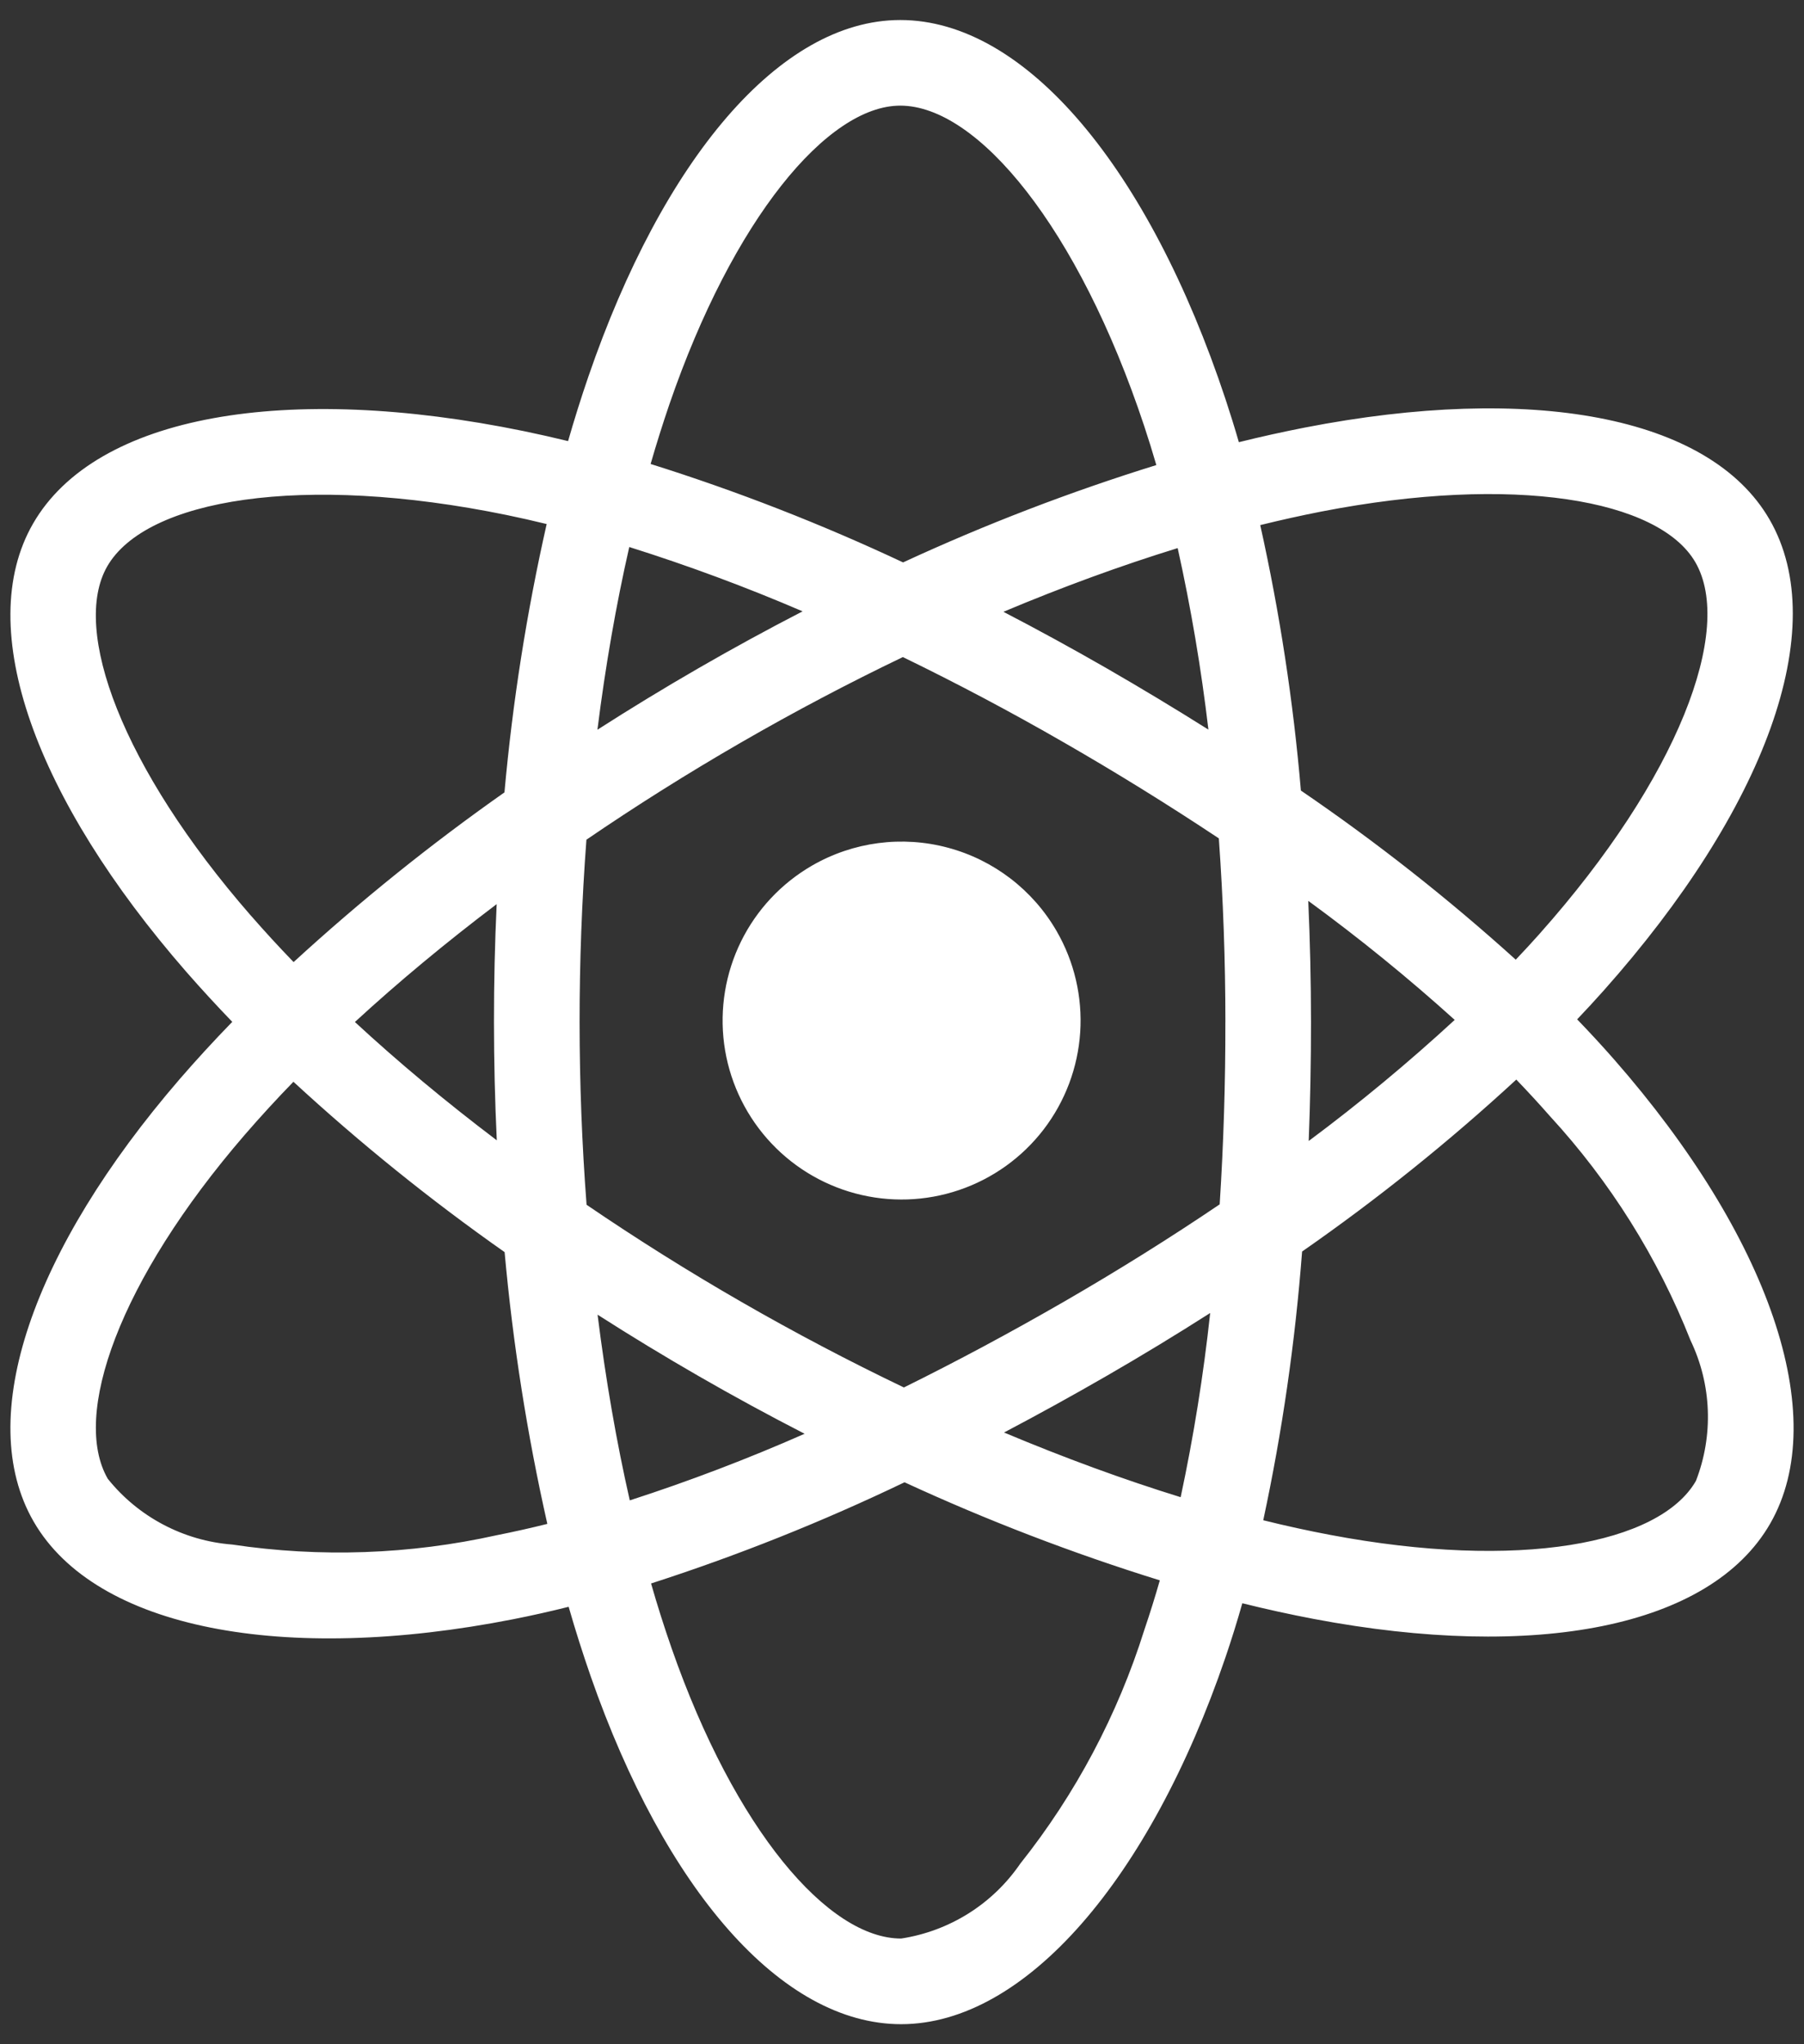<svg width="60" height="68" viewBox="0 0 60 68" fill="none" xmlns="http://www.w3.org/2000/svg">
<rect x="0" y="0" width="60" height="68" fill="#333333" stroke="none"/>
<path d="M27.01 28.792C25.99 29.381 25.168 30.259 24.647 31.315C24.127 32.371 23.931 33.558 24.084 34.725C24.238 35.892 24.735 36.988 25.511 37.873C26.287 38.758 27.309 39.394 28.446 39.698C29.583 40.003 30.785 39.964 31.9 39.585C33.015 39.207 33.993 38.506 34.71 37.572C35.426 36.638 35.85 35.512 35.927 34.337C36.004 33.162 35.731 31.991 35.142 30.971C34.352 29.604 33.052 28.606 31.527 28.198C30.002 27.789 28.377 28.003 27.01 28.792ZM53.692 35.251C53.301 34.805 52.889 34.357 52.455 33.908C52.758 33.589 53.052 33.271 53.335 32.953C58.688 26.939 60.947 20.907 58.854 17.281C56.846 13.804 50.876 12.768 43.401 14.222C42.664 14.366 41.932 14.528 41.204 14.709C41.065 14.229 40.916 13.751 40.759 13.276C38.223 5.634 34.127 0.663 29.94 0.666C25.925 0.668 22.045 5.323 19.57 12.524C19.326 13.235 19.101 13.951 18.894 14.673C18.407 14.554 17.918 14.444 17.427 14.342C9.541 12.723 3.189 13.79 1.099 17.418C-0.904 20.897 1.191 26.584 6.194 32.325C6.691 32.893 7.201 33.448 7.725 33.991C7.107 34.627 6.522 35.264 5.976 35.896C1.094 41.556 -0.881 47.15 1.119 50.614C3.185 54.193 9.448 55.362 17.07 53.862C17.688 53.74 18.303 53.602 18.913 53.449C19.137 54.23 19.383 55.005 19.65 55.772C22.114 62.829 25.973 67.334 29.973 67.333C34.105 67.33 38.246 62.49 40.756 55.137C40.954 54.556 41.142 53.953 41.319 53.331C42.109 53.528 42.903 53.702 43.702 53.854C51.047 55.243 56.877 54.151 58.874 50.684C60.935 47.103 58.81 41.097 53.692 35.251H53.692ZM3.567 18.839C4.854 16.605 10.045 15.734 16.854 17.132C17.29 17.222 17.732 17.322 18.182 17.432C17.517 20.373 17.048 23.355 16.778 26.358C14.321 28.086 11.978 29.972 9.765 32.003C9.277 31.499 8.803 30.982 8.341 30.453L8.341 30.454C4.054 25.535 2.36 20.935 3.567 18.839ZM16.523 37.932C14.821 36.644 13.239 35.324 11.804 33.996C13.238 32.676 14.821 31.36 16.519 30.075C16.458 31.384 16.428 32.695 16.429 34.006C16.43 35.315 16.461 36.624 16.523 37.932ZM16.521 51.068C13.632 51.71 10.649 51.816 7.722 51.378C6.919 51.316 6.138 51.089 5.427 50.713C4.715 50.337 4.088 49.819 3.585 49.191C2.372 47.088 3.958 42.597 8.133 37.757C8.658 37.15 9.2 36.559 9.759 35.984C11.973 38.026 14.319 39.919 16.783 41.651C17.057 44.692 17.532 47.712 18.204 50.691C17.646 50.83 17.085 50.956 16.521 51.068ZM40.191 24.27C39.073 23.566 37.941 22.884 36.796 22.224C35.669 21.576 34.528 20.951 33.373 20.351C35.35 19.52 37.293 18.81 39.169 18.232C39.611 20.226 39.952 22.241 40.191 24.27ZM22.263 13.45C24.384 7.28 27.522 3.515 29.942 3.514C32.519 3.513 35.867 7.575 38.056 14.173C38.198 14.603 38.333 15.035 38.459 15.47C35.583 16.362 32.769 17.444 30.036 18.708C27.314 17.429 24.508 16.335 21.639 15.434C21.831 14.768 22.039 14.107 22.263 13.45ZM20.929 18.196C22.885 18.812 24.81 19.526 26.694 20.336C24.359 21.541 22.084 22.854 19.87 24.274C20.137 22.147 20.493 20.11 20.929 18.196ZM19.875 43.732C20.979 44.439 22.099 45.119 23.236 45.774C24.395 46.442 25.57 47.081 26.761 47.693C24.862 48.53 22.921 49.27 20.946 49.909C20.505 47.969 20.145 45.895 19.875 43.732ZM38.06 54.217C37.173 57.04 35.775 59.677 33.933 61.994L33.933 61.994C33.478 62.658 32.892 63.222 32.211 63.65C31.529 64.078 30.767 64.362 29.972 64.484C27.544 64.486 24.446 60.868 22.339 54.833C22.09 54.119 21.862 53.399 21.654 52.673C24.537 51.743 27.353 50.618 30.084 49.307C32.84 50.579 35.677 51.669 38.575 52.569C38.417 53.122 38.245 53.671 38.06 54.217ZM39.268 49.803C37.37 49.216 35.399 48.494 33.394 47.651C34.524 47.056 35.663 46.428 36.81 45.766C37.986 45.087 39.133 44.39 40.25 43.676C40.028 45.734 39.7 47.779 39.268 49.803V49.803ZM40.755 33.994C40.758 36.018 40.695 38.041 40.566 40.062C38.924 41.173 37.19 42.258 35.386 43.3C33.589 44.337 31.809 45.29 30.063 46.153C28.226 45.272 26.424 44.324 24.657 43.306C22.901 42.295 21.185 41.218 19.509 40.076C19.355 38.056 19.278 36.032 19.277 34.004L19.277 34.004C19.276 31.978 19.352 29.954 19.504 27.932C21.146 26.81 22.867 25.726 24.646 24.699C26.434 23.666 28.236 22.717 30.029 21.857C31.843 22.739 33.626 23.684 35.375 24.692C37.13 25.701 38.851 26.767 40.538 27.888C40.683 29.92 40.755 31.955 40.756 33.994H40.755ZM43.944 17.017C50.349 15.772 55.178 16.61 56.388 18.705C57.676 20.937 55.829 25.867 51.208 31.059L51.208 31.06C50.953 31.346 50.688 31.634 50.413 31.923C48.161 29.887 45.774 28.008 43.267 26.297C43.014 23.326 42.562 20.377 41.915 17.467C42.605 17.297 43.281 17.147 43.944 17.017ZM43.512 29.966C45.203 31.201 46.829 32.523 48.383 33.926C46.836 35.352 45.215 36.697 43.527 37.954C43.579 36.634 43.604 35.313 43.603 33.992C43.603 32.65 43.572 31.308 43.512 29.966ZM56.405 49.262C55.194 51.366 50.512 52.244 44.231 51.055C43.511 50.919 42.773 50.758 42.015 50.57C42.647 47.623 43.078 44.636 43.307 41.631C45.81 39.89 48.19 37.979 50.431 35.911C50.823 36.319 51.196 36.724 51.549 37.127V37.127C53.553 39.306 55.138 41.834 56.226 44.587C56.574 45.313 56.77 46.102 56.8 46.906C56.831 47.71 56.697 48.512 56.405 49.262Z" fill="white"/>
</svg>
